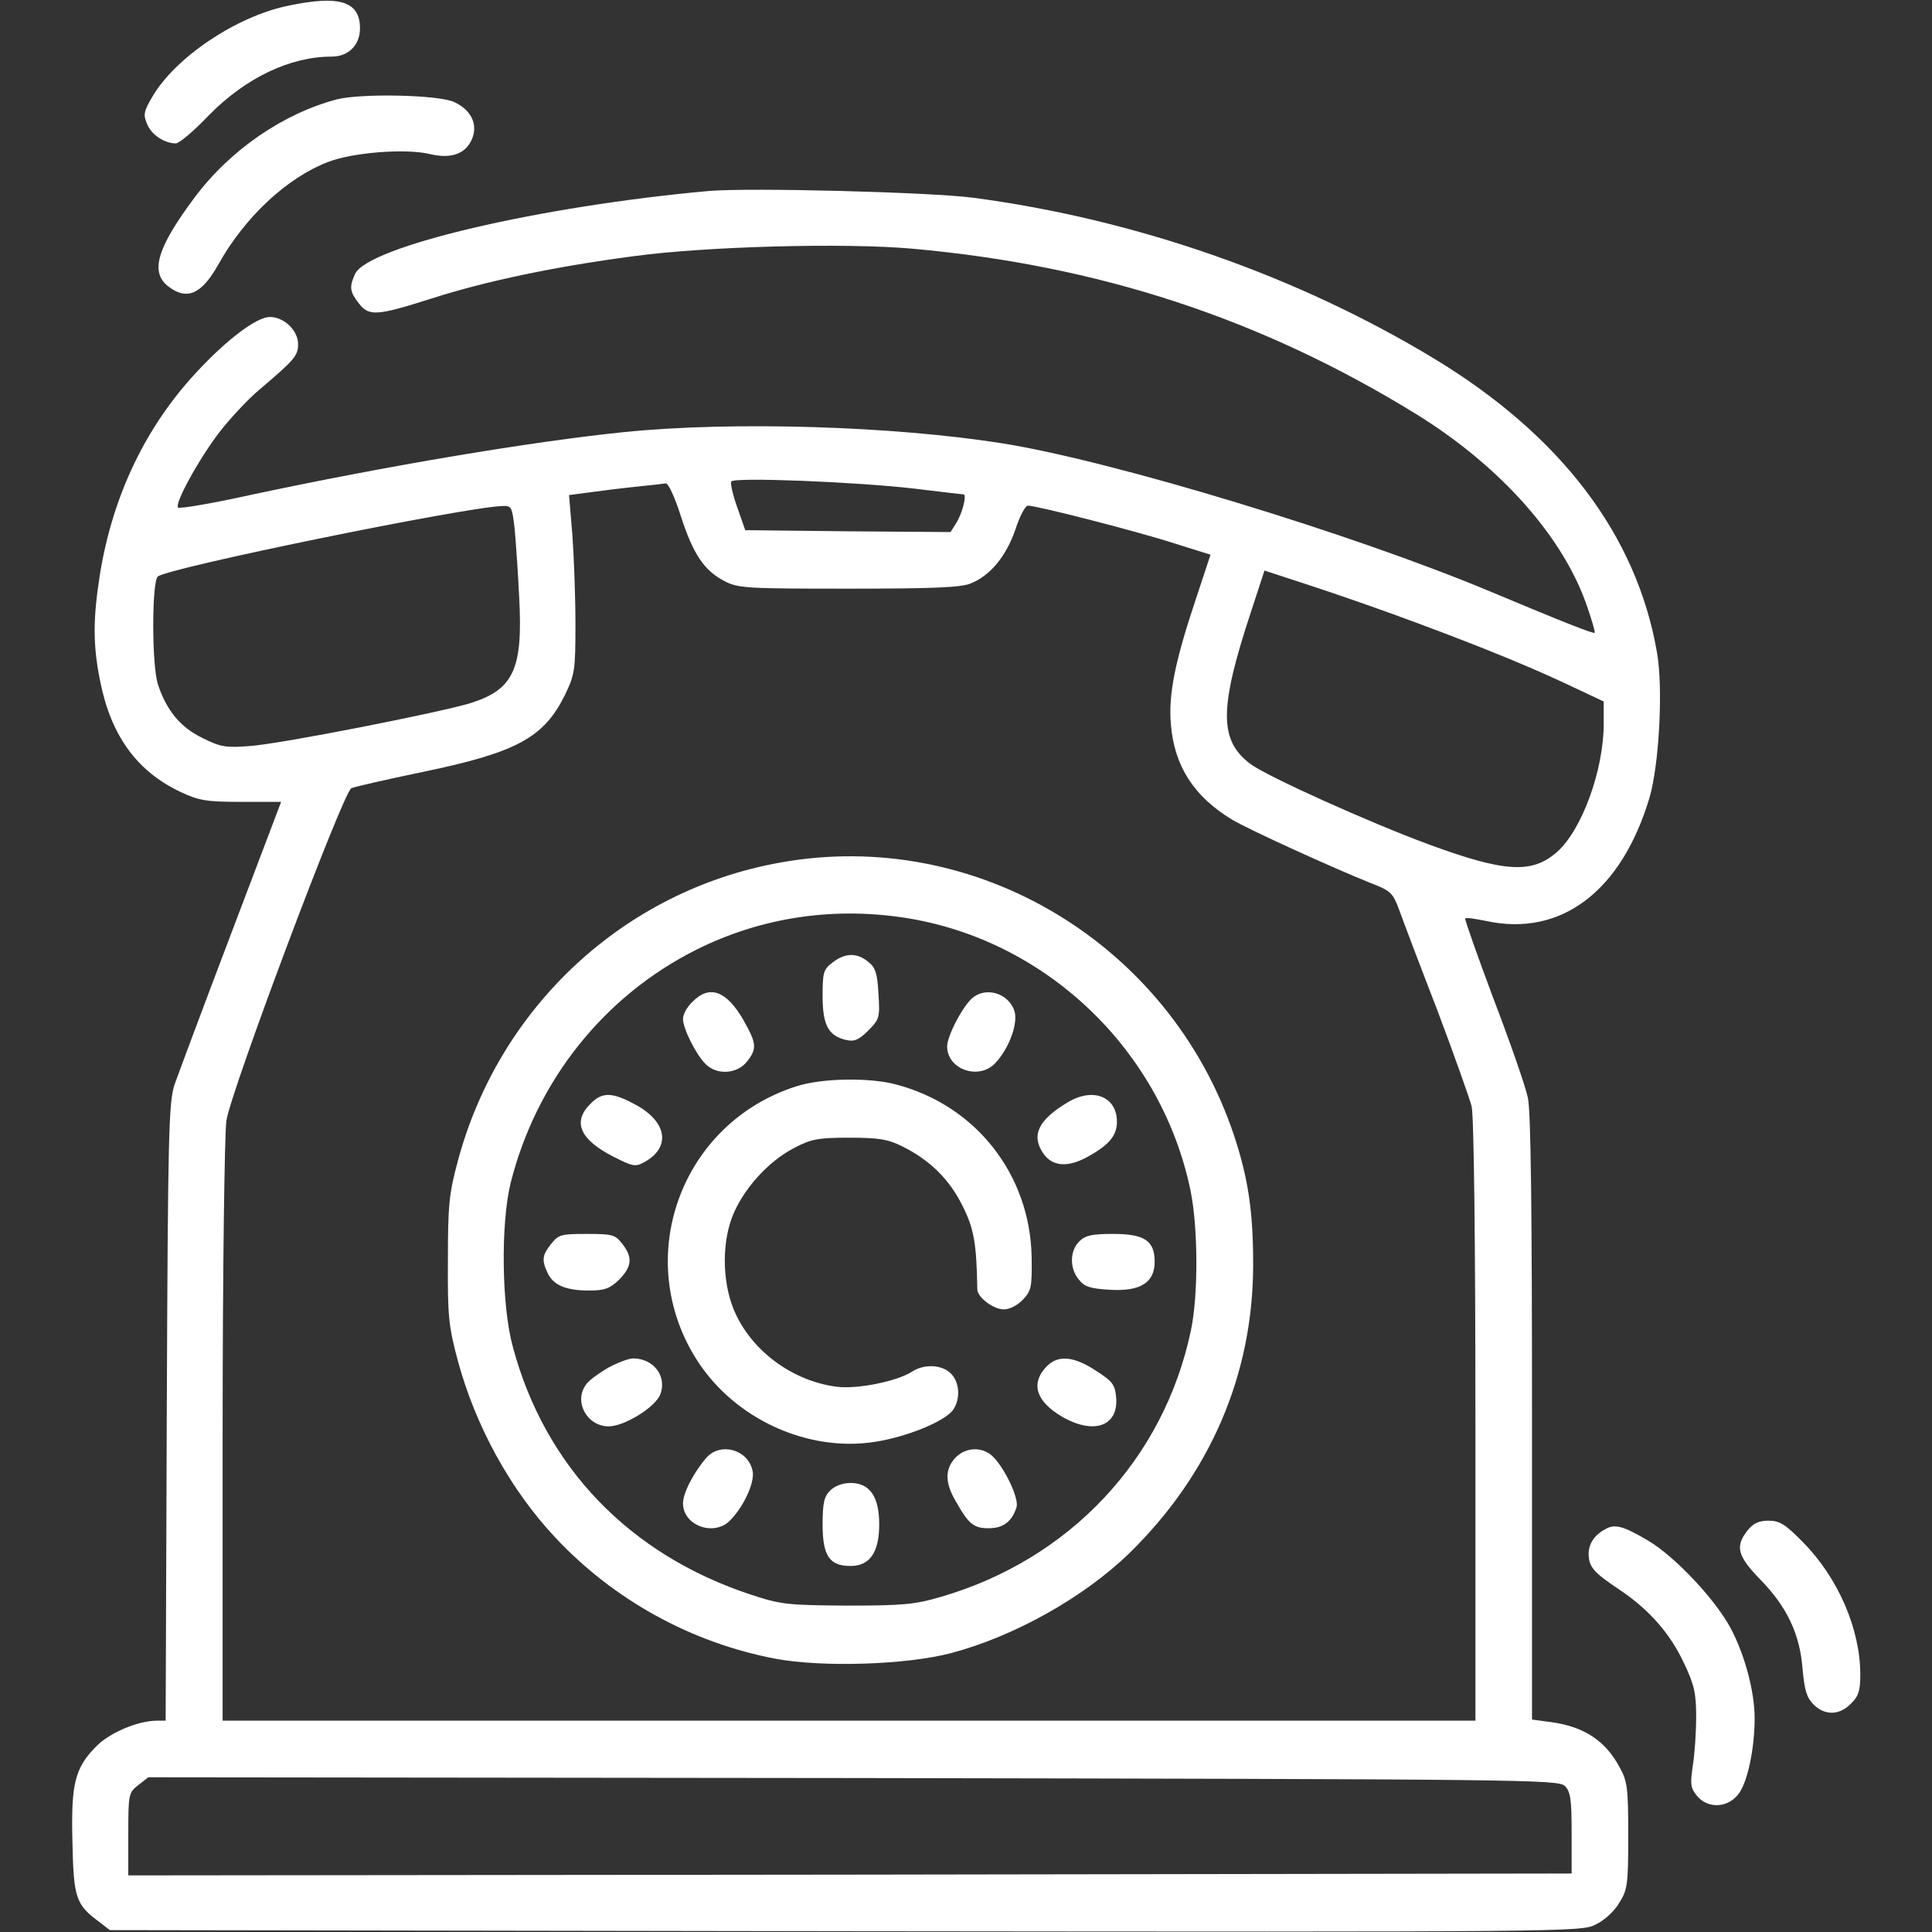 <?xml version="1.0" standalone="no"?>
<!DOCTYPE svg PUBLIC "-//W3C//DTD SVG 20010904//EN"
 "http://www.w3.org/TR/2001/REC-SVG-20010904/DTD/svg10.dtd">
<svg version="1.0" xmlns="http://www.w3.org/2000/svg"
 width="512pt" height="512pt" viewBox="0 0 512 512"
 preserveAspectRatio="xMidYMid meet">

<rect x="0" y="0" width="512" height="512" fill="#333333" stroke="none"/>

<g transform="translate(0,512) scale(0.1,-0.1)"
fill="#ffffff" stroke="none">
<path d="M760 5104 c-136 -29 -296 -137 -356 -240 -23 -39 -25 -48 -14 -73 11
-28 46 -51 76 -51 9 0 48 33 87 74 98 100 216 156 326 156 45 0 75 31 75 75 0
72 -55 89 -194 59z"/>
<path d="M894 4857 c-142 -37 -284 -134 -378 -260 -100 -134 -119 -198 -70
-236 49 -38 88 -21 132 57 70 126 182 231 292 273 65 25 204 36 268 21 58 -14
96 0 113 40 16 38 -2 76 -46 97 -41 20 -245 24 -311 8z"/>
<path d="M1880 4614 c-447 -40 -905 -147 -939 -220 -16 -35 -14 -47 10 -78 27
-35 48 -33 193 13 143 46 329 85 535 112 189 26 560 36 738 20 494 -44 925
-185 1337 -439 223 -138 391 -327 453 -512 12 -35 21 -66 19 -67 -3 -3 -73 24
-278 110 -363 152 -997 345 -1291 392 -290 46 -716 59 -1002 30 -245 -25 -627
-89 -988 -166 -104 -23 -192 -38 -195 -34 -10 10 54 127 109 199 27 35 74 86
106 113 93 79 103 90 103 121 0 36 -37 72 -75 72 -34 0 -112 -58 -192 -144
-136 -145 -224 -328 -258 -537 -19 -120 -19 -190 1 -287 29 -143 98 -237 213
-291 49 -23 69 -26 161 -26 l105 0 -132 -348 c-73 -192 -140 -372 -150 -400
-16 -47 -18 -126 -21 -869 l-3 -818 -23 0 c-50 0 -123 -31 -159 -66 -59 -59
-69 -100 -65 -257 3 -147 9 -165 72 -211 l27 -21 1950 -3 c1925 -2 1950 -2
1988 18 22 10 50 36 62 57 22 35 24 48 24 178 0 124 -2 144 -22 180 -38 72
-95 109 -181 121 l-52 7 0 798 c0 552 -3 814 -11 850 -6 29 -47 147 -91 262
-43 115 -77 211 -75 213 2 3 28 -1 57 -7 197 -42 357 79 431 326 26 87 37 293
20 387 -54 310 -254 574 -591 778 -364 220 -791 369 -1221 426 -118 15 -589
27 -699 18z m544 -789 c67 -8 124 -15 129 -15 10 0 -2 -50 -20 -78 l-14 -22
-272 2 -272 3 -21 60 c-12 33 -19 64 -16 69 7 12 332 -1 486 -19z m-620 -72
c33 -102 62 -145 116 -173 36 -19 59 -20 330 -20 222 0 298 3 323 14 52 21 94
73 118 143 11 34 26 63 33 63 24 0 293 -69 388 -100 l96 -30 -38 -115 c-56
-167 -74 -255 -67 -335 9 -110 61 -191 162 -252 41 -25 267 -128 367 -168 54
-21 59 -25 77 -74 10 -28 55 -147 100 -263 44 -117 85 -232 91 -255 6 -26 10
-352 10 -835 l0 -793 -1660 0 -1660 0 0 763 c0 427 5 791 10 827 11 77 309
870 331 881 8 4 92 23 188 43 251 52 322 91 378 204 26 54 28 65 28 187 0 72
-4 178 -8 236 l-9 107 53 7 c29 4 84 11 123 15 39 4 76 8 81 9 6 0 24 -38 39
-86z m-440 -35 c3 -35 9 -117 12 -183 10 -188 -15 -242 -128 -278 -81 -25
-502 -108 -585 -114 -64 -5 -78 -3 -126 21 -58 28 -95 72 -118 141 -17 48 -17
271 -1 287 22 22 808 183 913 187 25 1 26 -2 33 -61z m2326 -225 c187 -68 343
-130 458 -184 l102 -48 0 -59 c0 -123 -58 -282 -124 -340 -66 -58 -138 -54
-339 20 -155 57 -431 181 -474 214 -83 63 -82 148 3 405 l35 107 107 -35 c59
-19 163 -55 232 -80z m457 -3106 c15 -15 18 -35 18 -125 l0 -107 -1912 -3
-1913 -2 0 109 c0 107 1 110 26 130 l27 21 1868 -2 c1777 -3 1869 -4 1886 -21z"/>
<path d="M2067 2834 c-413 -74 -745 -383 -854 -792 -23 -85 -26 -117 -26 -262
-1 -148 2 -175 26 -265 47 -174 139 -342 258 -469 155 -166 362 -280 585 -322
124 -23 346 -16 464 15 167 44 351 147 472 264 215 210 329 474 329 766 0 141
-13 228 -51 343 -170 507 -685 816 -1203 722z m348 -149 c366 -64 664 -353
740 -720 20 -98 21 -277 1 -371 -72 -342 -322 -607 -663 -706 -68 -20 -100
-23 -248 -23 -159 1 -176 3 -255 29 -322 106 -546 339 -631 657 -30 109 -32
326 -6 433 68 271 247 496 492 619 176 88 372 116 570 82z"/>
<path d="M2206 2569 c-24 -18 -26 -27 -26 -89 0 -76 15 -105 62 -116 22 -5 34
0 59 25 30 30 31 35 27 98 -3 54 -8 69 -27 84 -30 25 -62 24 -95 -2z"/>
<path d="M1835 2465 c-14 -13 -25 -33 -25 -45 0 -26 34 -94 60 -120 30 -30 83
-26 109 6 28 35 26 49 -9 111 -45 78 -90 94 -135 48z"/>
<path d="M2579 2477 c-26 -20 -69 -102 -69 -130 0 -61 84 -91 128 -44 37 40
61 106 50 139 -16 45 -72 63 -109 35z"/>
<path d="M2110 2241 c-307 -98 -436 -457 -262 -727 100 -155 293 -243 471
-215 84 13 185 54 207 85 20 29 17 73 -6 96 -24 24 -71 26 -103 5 -41 -26
-145 -47 -200 -40 -114 15 -218 90 -266 190 -36 74 -40 182 -11 259 28 73 95
148 165 184 44 23 62 27 145 27 79 0 103 -4 141 -23 73 -36 125 -87 160 -158
30 -60 37 -98 39 -221 0 -21 43 -53 70 -53 16 0 37 11 51 26 22 23 24 33 23
112 -4 219 -147 402 -359 458 -70 19 -198 17 -265 -5z"/>
<path d="M1565 2195 c-49 -48 -28 -95 60 -140 53 -27 59 -28 84 -14 69 39 59
106 -24 151 -62 34 -89 35 -120 3z"/>
<path d="M2830 2199 c-79 -47 -98 -88 -65 -136 23 -33 61 -37 109 -13 63 33
86 59 86 97 0 67 -63 92 -130 52z"/>
<path d="M1461 1824 c-24 -30 -26 -43 -10 -77 15 -33 49 -47 110 -47 42 0 55
5 80 29 34 35 36 59 8 95 -19 24 -26 26 -94 26 -68 0 -75 -2 -94 -26z"/>
<path d="M2860 1830 c-25 -25 -26 -71 -1 -101 15 -19 30 -24 82 -27 81 -5 119
19 119 74 0 56 -27 74 -110 74 -57 0 -74 -4 -90 -20z"/>
<path d="M1611 1495 c-24 -14 -50 -33 -57 -43 -35 -45 1 -112 59 -112 42 0
124 51 137 85 18 48 -18 95 -72 95 -13 0 -43 -12 -67 -25z"/>
<path d="M2772 1497 c-41 -44 -26 -91 42 -131 84 -49 150 -26 144 50 -3 34 -9
43 -53 71 -60 40 -103 43 -133 10z"/>
<path d="M1873 1258 c-34 -39 -63 -94 -63 -122 0 -60 85 -90 127 -43 37 39 65
103 57 131 -13 55 -84 74 -121 34z"/>
<path d="M2532 1257 c-28 -30 -28 -66 0 -114 35 -62 48 -73 88 -73 39 0 62 18
74 56 7 24 -34 109 -66 137 -28 24 -70 21 -96 -6z"/>
<path d="M2200 1170 c-16 -16 -20 -33 -20 -90 0 -83 18 -110 74 -110 51 0 76
36 76 110 0 74 -25 110 -76 110 -21 0 -42 -8 -54 -20z"/>
<path d="M4631 1064 c-33 -42 -27 -67 33 -129 71 -72 106 -145 113 -238 5 -56
11 -76 29 -94 30 -30 69 -29 99 2 20 19 25 34 25 77 0 121 -59 257 -152 351
-47 48 -62 57 -91 57 -26 0 -41 -7 -56 -26z"/>
<path d="M4255 1068 c-30 -16 -45 -39 -45 -67 1 -34 13 -48 82 -94 79 -53 134
-116 171 -195 27 -57 32 -79 32 -142 0 -41 -4 -100 -9 -130 -7 -48 -6 -58 11
-79 28 -34 79 -33 108 2 25 28 45 121 45 203 0 71 -26 168 -63 238 -40 76
-148 191 -219 233 -66 39 -88 45 -113 31z"/>
</g>
</svg>
